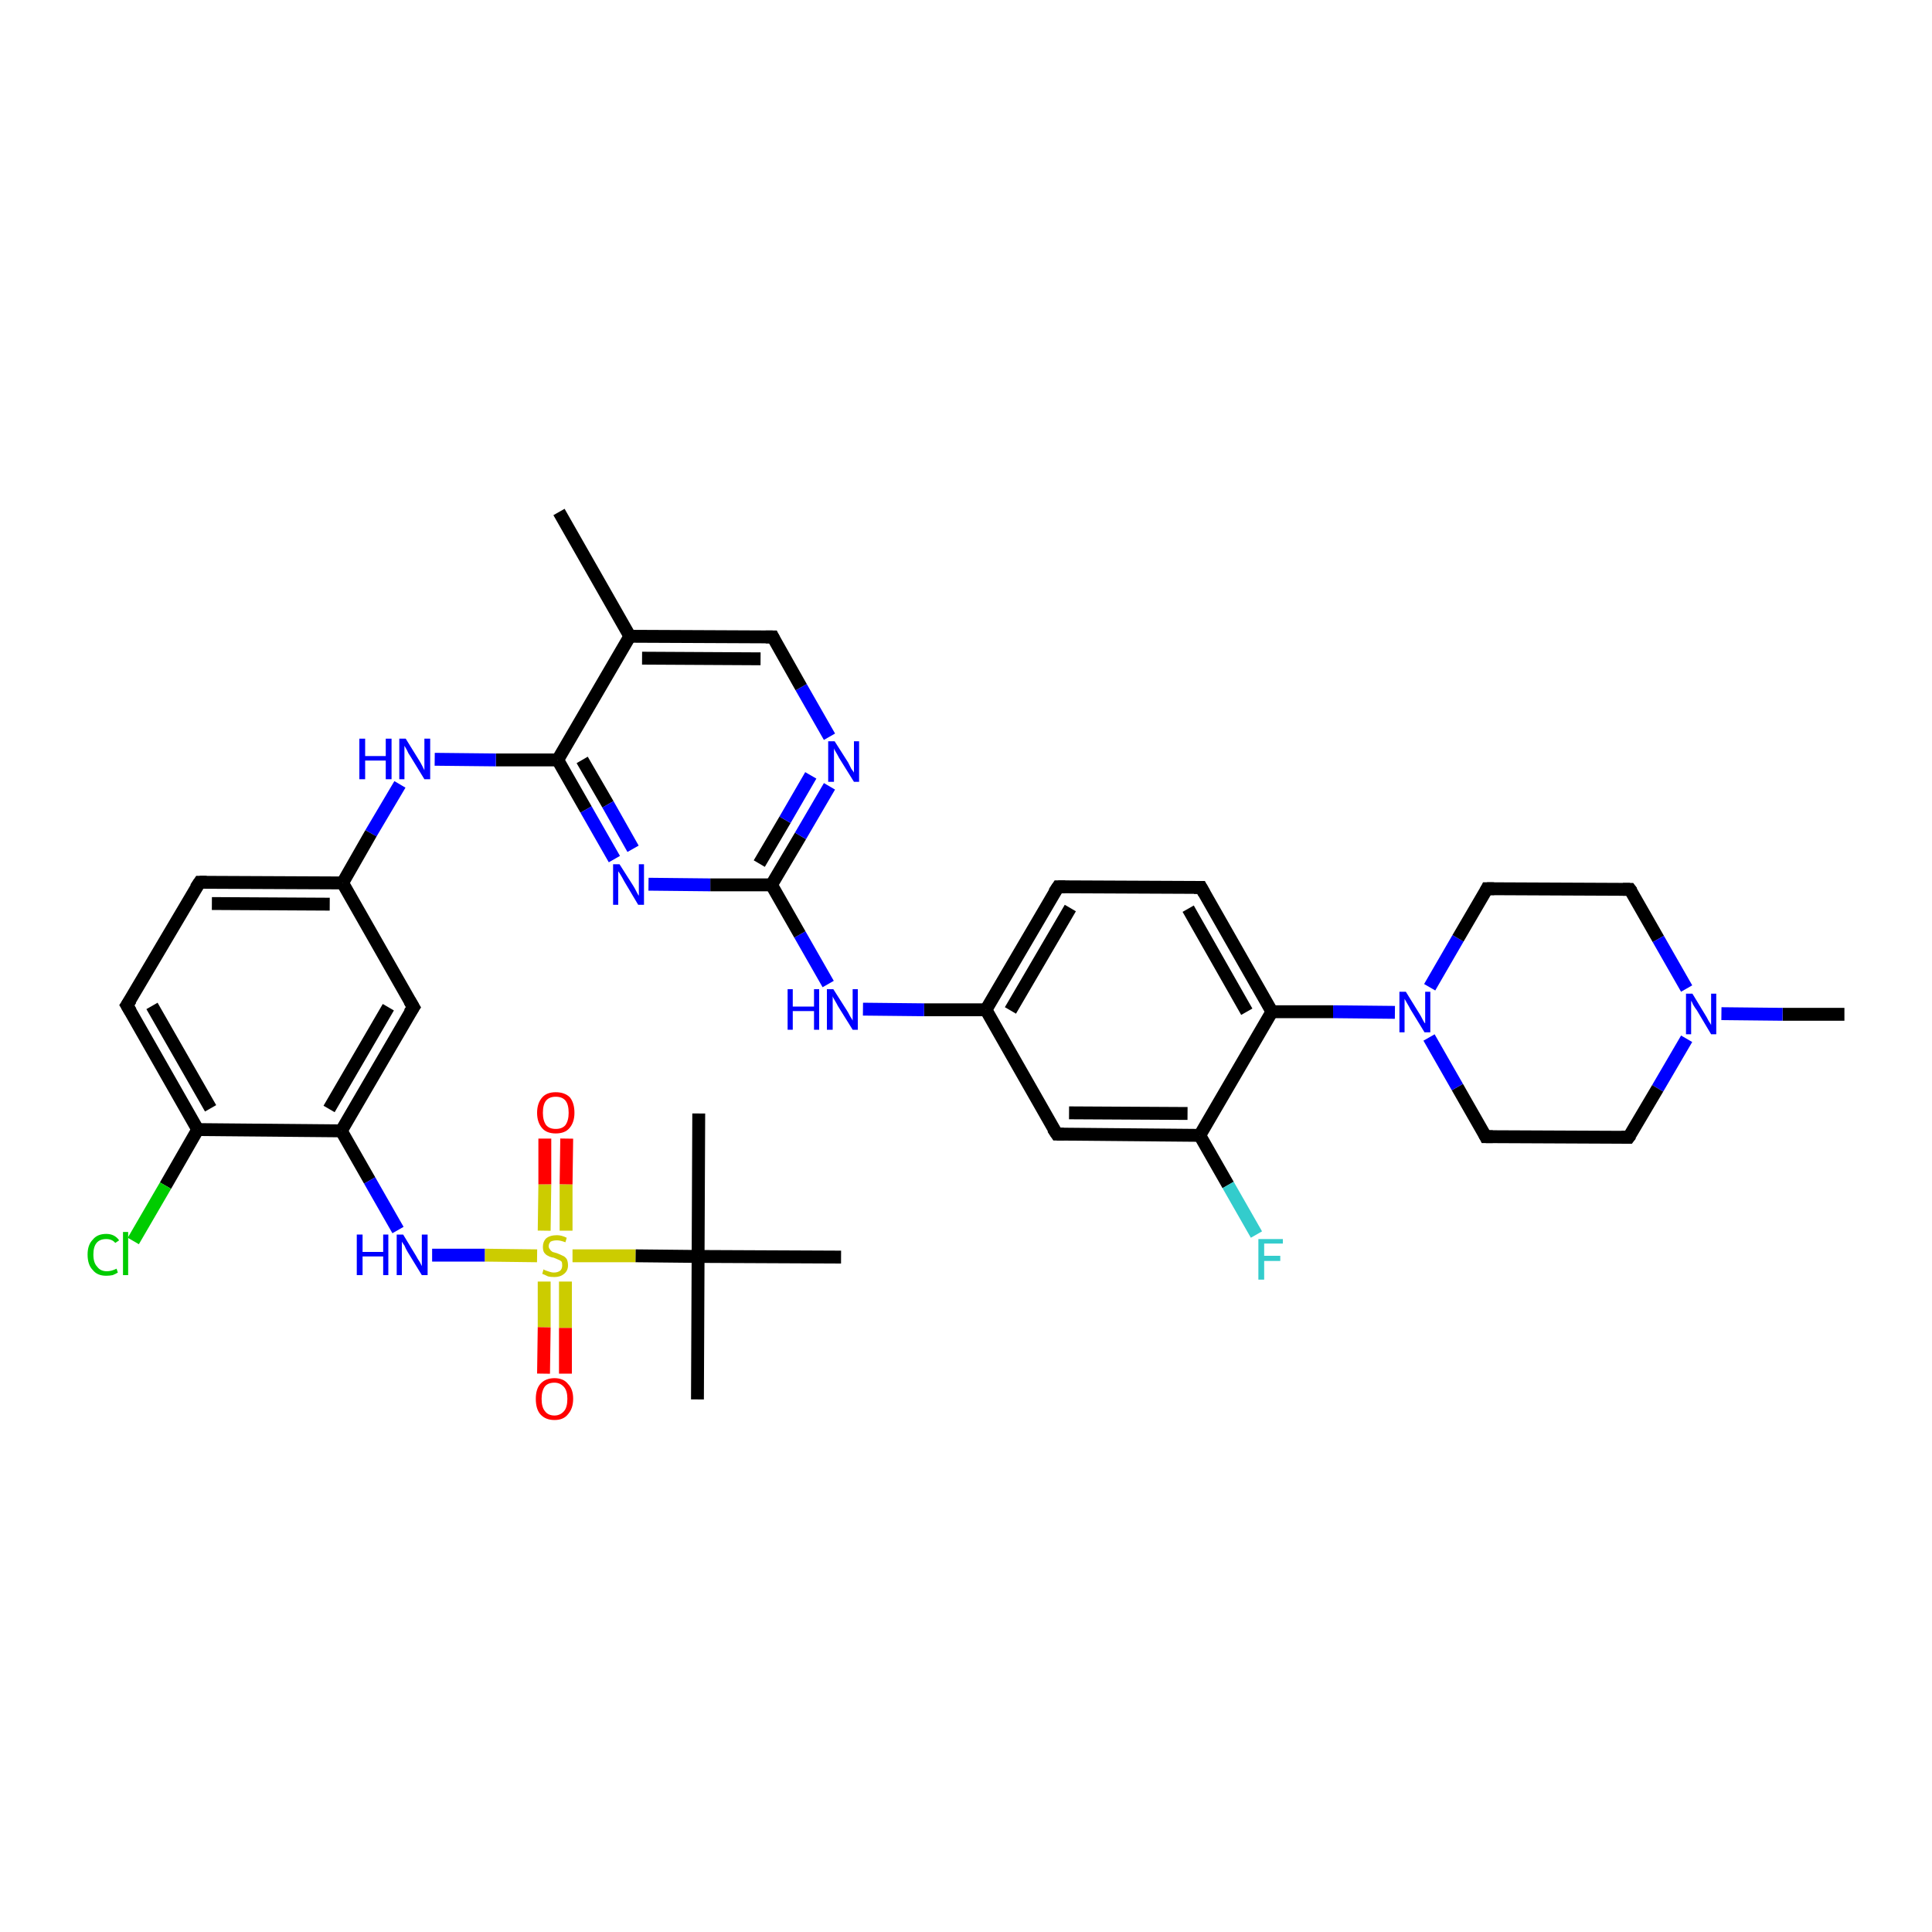 <?xml version='1.0' encoding='iso-8859-1'?>
<svg version='1.1' baseProfile='full'
              xmlns='http://www.w3.org/2000/svg'
                      xmlns:rdkit='http://www.rdkit.org/xml'
                      xmlns:xlink='http://www.w3.org/1999/xlink'
                  xml:space='preserve'
width='300px' height='300px' viewBox='0 0 300 300'>
<!-- END OF HEADER -->
<rect style='opacity:1.0;fill:#FFFFFF;stroke:none' width='300.0' height='300.0' x='0.0' y='0.0'> </rect>
<path class='bond-0 atom-0 atom-1' d='M 286.4,157.5 L 276.8,157.5' style='fill:none;fill-rule:evenodd;stroke:#000000;stroke-width:2.0px;stroke-linecap:butt;stroke-linejoin:miter;stroke-opacity:1' />
<path class='bond-0 atom-0 atom-1' d='M 276.8,157.5 L 267.3,157.4' style='fill:none;fill-rule:evenodd;stroke:#0000FF;stroke-width:2.0px;stroke-linecap:butt;stroke-linejoin:miter;stroke-opacity:1' />
<path class='bond-1 atom-1 atom-2' d='M 261.9,161.3 L 257.4,169.0' style='fill:none;fill-rule:evenodd;stroke:#0000FF;stroke-width:2.0px;stroke-linecap:butt;stroke-linejoin:miter;stroke-opacity:1' />
<path class='bond-1 atom-1 atom-2' d='M 257.4,169.0 L 252.9,176.6' style='fill:none;fill-rule:evenodd;stroke:#000000;stroke-width:2.0px;stroke-linecap:butt;stroke-linejoin:miter;stroke-opacity:1' />
<path class='bond-2 atom-2 atom-3' d='M 252.9,176.6 L 230.7,176.5' style='fill:none;fill-rule:evenodd;stroke:#000000;stroke-width:2.0px;stroke-linecap:butt;stroke-linejoin:miter;stroke-opacity:1' />
<path class='bond-3 atom-3 atom-4' d='M 230.7,176.5 L 226.3,168.8' style='fill:none;fill-rule:evenodd;stroke:#000000;stroke-width:2.0px;stroke-linecap:butt;stroke-linejoin:miter;stroke-opacity:1' />
<path class='bond-3 atom-3 atom-4' d='M 226.3,168.8 L 221.9,161.1' style='fill:none;fill-rule:evenodd;stroke:#0000FF;stroke-width:2.0px;stroke-linecap:butt;stroke-linejoin:miter;stroke-opacity:1' />
<path class='bond-4 atom-4 atom-5' d='M 222.0,153.3 L 226.4,145.7' style='fill:none;fill-rule:evenodd;stroke:#0000FF;stroke-width:2.0px;stroke-linecap:butt;stroke-linejoin:miter;stroke-opacity:1' />
<path class='bond-4 atom-4 atom-5' d='M 226.4,145.7 L 230.9,138.0' style='fill:none;fill-rule:evenodd;stroke:#000000;stroke-width:2.0px;stroke-linecap:butt;stroke-linejoin:miter;stroke-opacity:1' />
<path class='bond-5 atom-5 atom-6' d='M 230.9,138.0 L 253.1,138.1' style='fill:none;fill-rule:evenodd;stroke:#000000;stroke-width:2.0px;stroke-linecap:butt;stroke-linejoin:miter;stroke-opacity:1' />
<path class='bond-6 atom-4 atom-7' d='M 216.6,157.2 L 207.0,157.1' style='fill:none;fill-rule:evenodd;stroke:#0000FF;stroke-width:2.0px;stroke-linecap:butt;stroke-linejoin:miter;stroke-opacity:1' />
<path class='bond-6 atom-4 atom-7' d='M 207.0,157.1 L 197.5,157.1' style='fill:none;fill-rule:evenodd;stroke:#000000;stroke-width:2.0px;stroke-linecap:butt;stroke-linejoin:miter;stroke-opacity:1' />
<path class='bond-7 atom-7 atom-8' d='M 197.5,157.1 L 186.5,137.8' style='fill:none;fill-rule:evenodd;stroke:#000000;stroke-width:2.0px;stroke-linecap:butt;stroke-linejoin:miter;stroke-opacity:1' />
<path class='bond-7 atom-7 atom-8' d='M 193.6,157.1 L 184.5,141.1' style='fill:none;fill-rule:evenodd;stroke:#000000;stroke-width:2.0px;stroke-linecap:butt;stroke-linejoin:miter;stroke-opacity:1' />
<path class='bond-8 atom-8 atom-9' d='M 186.5,137.8 L 164.3,137.7' style='fill:none;fill-rule:evenodd;stroke:#000000;stroke-width:2.0px;stroke-linecap:butt;stroke-linejoin:miter;stroke-opacity:1' />
<path class='bond-9 atom-9 atom-10' d='M 164.3,137.7 L 153.1,156.8' style='fill:none;fill-rule:evenodd;stroke:#000000;stroke-width:2.0px;stroke-linecap:butt;stroke-linejoin:miter;stroke-opacity:1' />
<path class='bond-9 atom-9 atom-10' d='M 166.2,141.0 L 156.9,156.9' style='fill:none;fill-rule:evenodd;stroke:#000000;stroke-width:2.0px;stroke-linecap:butt;stroke-linejoin:miter;stroke-opacity:1' />
<path class='bond-10 atom-10 atom-11' d='M 153.1,156.8 L 143.5,156.8' style='fill:none;fill-rule:evenodd;stroke:#000000;stroke-width:2.0px;stroke-linecap:butt;stroke-linejoin:miter;stroke-opacity:1' />
<path class='bond-10 atom-10 atom-11' d='M 143.5,156.8 L 134.0,156.7' style='fill:none;fill-rule:evenodd;stroke:#0000FF;stroke-width:2.0px;stroke-linecap:butt;stroke-linejoin:miter;stroke-opacity:1' />
<path class='bond-11 atom-11 atom-12' d='M 128.6,152.8 L 124.2,145.1' style='fill:none;fill-rule:evenodd;stroke:#0000FF;stroke-width:2.0px;stroke-linecap:butt;stroke-linejoin:miter;stroke-opacity:1' />
<path class='bond-11 atom-11 atom-12' d='M 124.2,145.1 L 119.8,137.4' style='fill:none;fill-rule:evenodd;stroke:#000000;stroke-width:2.0px;stroke-linecap:butt;stroke-linejoin:miter;stroke-opacity:1' />
<path class='bond-12 atom-12 atom-13' d='M 119.8,137.4 L 124.3,129.8' style='fill:none;fill-rule:evenodd;stroke:#000000;stroke-width:2.0px;stroke-linecap:butt;stroke-linejoin:miter;stroke-opacity:1' />
<path class='bond-12 atom-12 atom-13' d='M 124.3,129.8 L 128.8,122.1' style='fill:none;fill-rule:evenodd;stroke:#0000FF;stroke-width:2.0px;stroke-linecap:butt;stroke-linejoin:miter;stroke-opacity:1' />
<path class='bond-12 atom-12 atom-13' d='M 117.9,134.1 L 121.9,127.3' style='fill:none;fill-rule:evenodd;stroke:#000000;stroke-width:2.0px;stroke-linecap:butt;stroke-linejoin:miter;stroke-opacity:1' />
<path class='bond-12 atom-12 atom-13' d='M 121.9,127.3 L 125.9,120.4' style='fill:none;fill-rule:evenodd;stroke:#0000FF;stroke-width:2.0px;stroke-linecap:butt;stroke-linejoin:miter;stroke-opacity:1' />
<path class='bond-13 atom-13 atom-14' d='M 128.8,114.4 L 124.4,106.7' style='fill:none;fill-rule:evenodd;stroke:#0000FF;stroke-width:2.0px;stroke-linecap:butt;stroke-linejoin:miter;stroke-opacity:1' />
<path class='bond-13 atom-13 atom-14' d='M 124.4,106.7 L 120.0,98.9' style='fill:none;fill-rule:evenodd;stroke:#000000;stroke-width:2.0px;stroke-linecap:butt;stroke-linejoin:miter;stroke-opacity:1' />
<path class='bond-14 atom-14 atom-15' d='M 120.0,98.9 L 97.8,98.8' style='fill:none;fill-rule:evenodd;stroke:#000000;stroke-width:2.0px;stroke-linecap:butt;stroke-linejoin:miter;stroke-opacity:1' />
<path class='bond-14 atom-14 atom-15' d='M 118.1,102.3 L 99.7,102.2' style='fill:none;fill-rule:evenodd;stroke:#000000;stroke-width:2.0px;stroke-linecap:butt;stroke-linejoin:miter;stroke-opacity:1' />
<path class='bond-15 atom-15 atom-16' d='M 97.8,98.8 L 86.8,79.5' style='fill:none;fill-rule:evenodd;stroke:#000000;stroke-width:2.0px;stroke-linecap:butt;stroke-linejoin:miter;stroke-opacity:1' />
<path class='bond-16 atom-15 atom-17' d='M 97.8,98.8 L 86.6,118.0' style='fill:none;fill-rule:evenodd;stroke:#000000;stroke-width:2.0px;stroke-linecap:butt;stroke-linejoin:miter;stroke-opacity:1' />
<path class='bond-17 atom-17 atom-18' d='M 86.6,118.0 L 77.0,118.0' style='fill:none;fill-rule:evenodd;stroke:#000000;stroke-width:2.0px;stroke-linecap:butt;stroke-linejoin:miter;stroke-opacity:1' />
<path class='bond-17 atom-17 atom-18' d='M 77.0,118.0 L 67.5,117.9' style='fill:none;fill-rule:evenodd;stroke:#0000FF;stroke-width:2.0px;stroke-linecap:butt;stroke-linejoin:miter;stroke-opacity:1' />
<path class='bond-18 atom-18 atom-19' d='M 62.1,121.8 L 57.6,129.4' style='fill:none;fill-rule:evenodd;stroke:#0000FF;stroke-width:2.0px;stroke-linecap:butt;stroke-linejoin:miter;stroke-opacity:1' />
<path class='bond-18 atom-18 atom-19' d='M 57.6,129.4 L 53.2,137.1' style='fill:none;fill-rule:evenodd;stroke:#000000;stroke-width:2.0px;stroke-linecap:butt;stroke-linejoin:miter;stroke-opacity:1' />
<path class='bond-19 atom-19 atom-20' d='M 53.2,137.1 L 31.0,137.0' style='fill:none;fill-rule:evenodd;stroke:#000000;stroke-width:2.0px;stroke-linecap:butt;stroke-linejoin:miter;stroke-opacity:1' />
<path class='bond-19 atom-19 atom-20' d='M 51.2,140.4 L 32.9,140.3' style='fill:none;fill-rule:evenodd;stroke:#000000;stroke-width:2.0px;stroke-linecap:butt;stroke-linejoin:miter;stroke-opacity:1' />
<path class='bond-20 atom-20 atom-21' d='M 31.0,137.0 L 19.7,156.1' style='fill:none;fill-rule:evenodd;stroke:#000000;stroke-width:2.0px;stroke-linecap:butt;stroke-linejoin:miter;stroke-opacity:1' />
<path class='bond-21 atom-21 atom-22' d='M 19.7,156.1 L 30.7,175.4' style='fill:none;fill-rule:evenodd;stroke:#000000;stroke-width:2.0px;stroke-linecap:butt;stroke-linejoin:miter;stroke-opacity:1' />
<path class='bond-21 atom-21 atom-22' d='M 23.6,156.2 L 32.7,172.1' style='fill:none;fill-rule:evenodd;stroke:#000000;stroke-width:2.0px;stroke-linecap:butt;stroke-linejoin:miter;stroke-opacity:1' />
<path class='bond-22 atom-22 atom-23' d='M 30.7,175.4 L 25.7,184.1' style='fill:none;fill-rule:evenodd;stroke:#000000;stroke-width:2.0px;stroke-linecap:butt;stroke-linejoin:miter;stroke-opacity:1' />
<path class='bond-22 atom-22 atom-23' d='M 25.7,184.1 L 20.7,192.7' style='fill:none;fill-rule:evenodd;stroke:#00CC00;stroke-width:2.0px;stroke-linecap:butt;stroke-linejoin:miter;stroke-opacity:1' />
<path class='bond-23 atom-22 atom-24' d='M 30.7,175.4 L 53.0,175.6' style='fill:none;fill-rule:evenodd;stroke:#000000;stroke-width:2.0px;stroke-linecap:butt;stroke-linejoin:miter;stroke-opacity:1' />
<path class='bond-24 atom-24 atom-25' d='M 53.0,175.6 L 57.4,183.3' style='fill:none;fill-rule:evenodd;stroke:#000000;stroke-width:2.0px;stroke-linecap:butt;stroke-linejoin:miter;stroke-opacity:1' />
<path class='bond-24 atom-24 atom-25' d='M 57.4,183.3 L 61.8,191.0' style='fill:none;fill-rule:evenodd;stroke:#0000FF;stroke-width:2.0px;stroke-linecap:butt;stroke-linejoin:miter;stroke-opacity:1' />
<path class='bond-25 atom-25 atom-26' d='M 67.1,194.9 L 75.3,194.9' style='fill:none;fill-rule:evenodd;stroke:#0000FF;stroke-width:2.0px;stroke-linecap:butt;stroke-linejoin:miter;stroke-opacity:1' />
<path class='bond-25 atom-25 atom-26' d='M 75.3,194.9 L 83.4,195.0' style='fill:none;fill-rule:evenodd;stroke:#CCCC00;stroke-width:2.0px;stroke-linecap:butt;stroke-linejoin:miter;stroke-opacity:1' />
<path class='bond-26 atom-26 atom-27' d='M 87.9,191.1 L 87.9,183.9' style='fill:none;fill-rule:evenodd;stroke:#CCCC00;stroke-width:2.0px;stroke-linecap:butt;stroke-linejoin:miter;stroke-opacity:1' />
<path class='bond-26 atom-26 atom-27' d='M 87.9,183.9 L 88.0,176.8' style='fill:none;fill-rule:evenodd;stroke:#FF0000;stroke-width:2.0px;stroke-linecap:butt;stroke-linejoin:miter;stroke-opacity:1' />
<path class='bond-26 atom-26 atom-27' d='M 84.5,191.1 L 84.6,183.9' style='fill:none;fill-rule:evenodd;stroke:#CCCC00;stroke-width:2.0px;stroke-linecap:butt;stroke-linejoin:miter;stroke-opacity:1' />
<path class='bond-26 atom-26 atom-27' d='M 84.6,183.9 L 84.6,176.8' style='fill:none;fill-rule:evenodd;stroke:#FF0000;stroke-width:2.0px;stroke-linecap:butt;stroke-linejoin:miter;stroke-opacity:1' />
<path class='bond-27 atom-26 atom-28' d='M 84.5,199.0 L 84.5,206.1' style='fill:none;fill-rule:evenodd;stroke:#CCCC00;stroke-width:2.0px;stroke-linecap:butt;stroke-linejoin:miter;stroke-opacity:1' />
<path class='bond-27 atom-26 atom-28' d='M 84.5,206.1 L 84.4,213.3' style='fill:none;fill-rule:evenodd;stroke:#FF0000;stroke-width:2.0px;stroke-linecap:butt;stroke-linejoin:miter;stroke-opacity:1' />
<path class='bond-27 atom-26 atom-28' d='M 87.8,199.0 L 87.8,206.2' style='fill:none;fill-rule:evenodd;stroke:#CCCC00;stroke-width:2.0px;stroke-linecap:butt;stroke-linejoin:miter;stroke-opacity:1' />
<path class='bond-27 atom-26 atom-28' d='M 87.8,206.2 L 87.8,213.3' style='fill:none;fill-rule:evenodd;stroke:#FF0000;stroke-width:2.0px;stroke-linecap:butt;stroke-linejoin:miter;stroke-opacity:1' />
<path class='bond-28 atom-26 atom-29' d='M 88.9,195.0 L 98.7,195.0' style='fill:none;fill-rule:evenodd;stroke:#CCCC00;stroke-width:2.0px;stroke-linecap:butt;stroke-linejoin:miter;stroke-opacity:1' />
<path class='bond-28 atom-26 atom-29' d='M 98.7,195.0 L 108.4,195.1' style='fill:none;fill-rule:evenodd;stroke:#000000;stroke-width:2.0px;stroke-linecap:butt;stroke-linejoin:miter;stroke-opacity:1' />
<path class='bond-29 atom-29 atom-30' d='M 108.4,195.1 L 108.3,217.3' style='fill:none;fill-rule:evenodd;stroke:#000000;stroke-width:2.0px;stroke-linecap:butt;stroke-linejoin:miter;stroke-opacity:1' />
<path class='bond-30 atom-29 atom-31' d='M 108.4,195.1 L 108.5,172.9' style='fill:none;fill-rule:evenodd;stroke:#000000;stroke-width:2.0px;stroke-linecap:butt;stroke-linejoin:miter;stroke-opacity:1' />
<path class='bond-31 atom-29 atom-32' d='M 108.4,195.1 L 130.6,195.2' style='fill:none;fill-rule:evenodd;stroke:#000000;stroke-width:2.0px;stroke-linecap:butt;stroke-linejoin:miter;stroke-opacity:1' />
<path class='bond-32 atom-24 atom-33' d='M 53.0,175.6 L 64.2,156.4' style='fill:none;fill-rule:evenodd;stroke:#000000;stroke-width:2.0px;stroke-linecap:butt;stroke-linejoin:miter;stroke-opacity:1' />
<path class='bond-32 atom-24 atom-33' d='M 51.1,172.2 L 60.3,156.4' style='fill:none;fill-rule:evenodd;stroke:#000000;stroke-width:2.0px;stroke-linecap:butt;stroke-linejoin:miter;stroke-opacity:1' />
<path class='bond-33 atom-17 atom-34' d='M 86.6,118.0 L 91.0,125.7' style='fill:none;fill-rule:evenodd;stroke:#000000;stroke-width:2.0px;stroke-linecap:butt;stroke-linejoin:miter;stroke-opacity:1' />
<path class='bond-33 atom-17 atom-34' d='M 91.0,125.7 L 95.4,133.4' style='fill:none;fill-rule:evenodd;stroke:#0000FF;stroke-width:2.0px;stroke-linecap:butt;stroke-linejoin:miter;stroke-opacity:1' />
<path class='bond-33 atom-17 atom-34' d='M 90.4,118.0 L 94.4,124.9' style='fill:none;fill-rule:evenodd;stroke:#000000;stroke-width:2.0px;stroke-linecap:butt;stroke-linejoin:miter;stroke-opacity:1' />
<path class='bond-33 atom-17 atom-34' d='M 94.4,124.9 L 98.3,131.8' style='fill:none;fill-rule:evenodd;stroke:#0000FF;stroke-width:2.0px;stroke-linecap:butt;stroke-linejoin:miter;stroke-opacity:1' />
<path class='bond-34 atom-10 atom-35' d='M 153.1,156.8 L 164.1,176.1' style='fill:none;fill-rule:evenodd;stroke:#000000;stroke-width:2.0px;stroke-linecap:butt;stroke-linejoin:miter;stroke-opacity:1' />
<path class='bond-35 atom-35 atom-36' d='M 164.1,176.1 L 186.3,176.3' style='fill:none;fill-rule:evenodd;stroke:#000000;stroke-width:2.0px;stroke-linecap:butt;stroke-linejoin:miter;stroke-opacity:1' />
<path class='bond-35 atom-35 atom-36' d='M 166.0,172.8 L 184.4,172.9' style='fill:none;fill-rule:evenodd;stroke:#000000;stroke-width:2.0px;stroke-linecap:butt;stroke-linejoin:miter;stroke-opacity:1' />
<path class='bond-36 atom-36 atom-37' d='M 186.3,176.3 L 190.7,184.0' style='fill:none;fill-rule:evenodd;stroke:#000000;stroke-width:2.0px;stroke-linecap:butt;stroke-linejoin:miter;stroke-opacity:1' />
<path class='bond-36 atom-36 atom-37' d='M 190.7,184.0 L 195.1,191.7' style='fill:none;fill-rule:evenodd;stroke:#33CCCC;stroke-width:2.0px;stroke-linecap:butt;stroke-linejoin:miter;stroke-opacity:1' />
<path class='bond-37 atom-6 atom-1' d='M 253.1,138.1 L 257.5,145.8' style='fill:none;fill-rule:evenodd;stroke:#000000;stroke-width:2.0px;stroke-linecap:butt;stroke-linejoin:miter;stroke-opacity:1' />
<path class='bond-37 atom-6 atom-1' d='M 257.5,145.8 L 261.9,153.5' style='fill:none;fill-rule:evenodd;stroke:#0000FF;stroke-width:2.0px;stroke-linecap:butt;stroke-linejoin:miter;stroke-opacity:1' />
<path class='bond-38 atom-36 atom-7' d='M 186.3,176.3 L 197.5,157.1' style='fill:none;fill-rule:evenodd;stroke:#000000;stroke-width:2.0px;stroke-linecap:butt;stroke-linejoin:miter;stroke-opacity:1' />
<path class='bond-39 atom-34 atom-12' d='M 100.7,137.3 L 110.3,137.4' style='fill:none;fill-rule:evenodd;stroke:#0000FF;stroke-width:2.0px;stroke-linecap:butt;stroke-linejoin:miter;stroke-opacity:1' />
<path class='bond-39 atom-34 atom-12' d='M 110.3,137.4 L 119.8,137.4' style='fill:none;fill-rule:evenodd;stroke:#000000;stroke-width:2.0px;stroke-linecap:butt;stroke-linejoin:miter;stroke-opacity:1' />
<path class='bond-40 atom-33 atom-19' d='M 64.2,156.4 L 53.2,137.1' style='fill:none;fill-rule:evenodd;stroke:#000000;stroke-width:2.0px;stroke-linecap:butt;stroke-linejoin:miter;stroke-opacity:1' />
<path d='M 253.2,176.2 L 252.9,176.6 L 251.8,176.6' style='fill:none;stroke:#000000;stroke-width:2.0px;stroke-linecap:butt;stroke-linejoin:miter;stroke-opacity:1;' />
<path d='M 231.8,176.5 L 230.7,176.5 L 230.5,176.1' style='fill:none;stroke:#000000;stroke-width:2.0px;stroke-linecap:butt;stroke-linejoin:miter;stroke-opacity:1;' />
<path d='M 230.7,138.4 L 230.9,138.0 L 232.0,138.0' style='fill:none;stroke:#000000;stroke-width:2.0px;stroke-linecap:butt;stroke-linejoin:miter;stroke-opacity:1;' />
<path d='M 252.0,138.1 L 253.1,138.1 L 253.4,138.5' style='fill:none;stroke:#000000;stroke-width:2.0px;stroke-linecap:butt;stroke-linejoin:miter;stroke-opacity:1;' />
<path d='M 187.0,138.7 L 186.5,137.8 L 185.4,137.8' style='fill:none;stroke:#000000;stroke-width:2.0px;stroke-linecap:butt;stroke-linejoin:miter;stroke-opacity:1;' />
<path d='M 165.4,137.7 L 164.3,137.7 L 163.7,138.6' style='fill:none;stroke:#000000;stroke-width:2.0px;stroke-linecap:butt;stroke-linejoin:miter;stroke-opacity:1;' />
<path d='M 120.2,99.3 L 120.0,98.9 L 118.9,98.9' style='fill:none;stroke:#000000;stroke-width:2.0px;stroke-linecap:butt;stroke-linejoin:miter;stroke-opacity:1;' />
<path d='M 32.1,137.0 L 31.0,137.0 L 30.4,137.9' style='fill:none;stroke:#000000;stroke-width:2.0px;stroke-linecap:butt;stroke-linejoin:miter;stroke-opacity:1;' />
<path d='M 20.3,155.2 L 19.7,156.1 L 20.3,157.1' style='fill:none;stroke:#000000;stroke-width:2.0px;stroke-linecap:butt;stroke-linejoin:miter;stroke-opacity:1;' />
<path d='M 63.6,157.3 L 64.2,156.4 L 63.6,155.4' style='fill:none;stroke:#000000;stroke-width:2.0px;stroke-linecap:butt;stroke-linejoin:miter;stroke-opacity:1;' />
<path d='M 163.5,175.2 L 164.1,176.1 L 165.2,176.1' style='fill:none;stroke:#000000;stroke-width:2.0px;stroke-linecap:butt;stroke-linejoin:miter;stroke-opacity:1;' />
<path class='atom-1' d='M 262.8 154.3
L 264.8 157.6
Q 265.0 157.9, 265.3 158.5
Q 265.7 159.1, 265.7 159.2
L 265.7 154.3
L 266.5 154.3
L 266.5 160.6
L 265.7 160.6
L 263.5 156.9
Q 263.2 156.5, 262.9 156.0
Q 262.7 155.5, 262.6 155.4
L 262.6 160.6
L 261.8 160.6
L 261.8 154.3
L 262.8 154.3
' fill='#0000FF'/>
<path class='atom-4' d='M 218.3 154.0
L 220.4 157.4
Q 220.6 157.7, 220.9 158.3
Q 221.2 158.9, 221.3 158.9
L 221.3 154.0
L 222.1 154.0
L 222.1 160.3
L 221.2 160.3
L 219.0 156.7
Q 218.8 156.3, 218.5 155.8
Q 218.2 155.3, 218.1 155.1
L 218.1 160.3
L 217.3 160.3
L 217.3 154.0
L 218.3 154.0
' fill='#0000FF'/>
<path class='atom-11' d='M 122.3 153.6
L 123.1 153.6
L 123.1 156.3
L 126.4 156.3
L 126.4 153.6
L 127.2 153.6
L 127.2 159.9
L 126.4 159.9
L 126.4 157.0
L 123.1 157.0
L 123.1 159.9
L 122.3 159.9
L 122.3 153.6
' fill='#0000FF'/>
<path class='atom-11' d='M 129.4 153.6
L 131.5 156.9
Q 131.7 157.2, 132.0 157.8
Q 132.4 158.4, 132.4 158.5
L 132.4 153.6
L 133.2 153.6
L 133.2 159.9
L 132.4 159.9
L 130.1 156.2
Q 129.9 155.8, 129.6 155.3
Q 129.3 154.8, 129.3 154.7
L 129.3 159.9
L 128.4 159.9
L 128.4 153.6
L 129.4 153.6
' fill='#0000FF'/>
<path class='atom-13' d='M 129.6 115.1
L 131.7 118.4
Q 131.9 118.8, 132.2 119.4
Q 132.6 119.9, 132.6 120.0
L 132.6 115.1
L 133.4 115.1
L 133.4 121.4
L 132.6 121.4
L 130.3 117.7
Q 130.1 117.3, 129.8 116.8
Q 129.5 116.3, 129.5 116.2
L 129.5 121.4
L 128.6 121.4
L 128.6 115.1
L 129.6 115.1
' fill='#0000FF'/>
<path class='atom-18' d='M 55.8 114.7
L 56.7 114.7
L 56.7 117.4
L 59.9 117.4
L 59.9 114.7
L 60.8 114.7
L 60.8 121.0
L 59.9 121.0
L 59.9 118.1
L 56.7 118.1
L 56.7 121.0
L 55.8 121.0
L 55.8 114.7
' fill='#0000FF'/>
<path class='atom-18' d='M 63.0 114.7
L 65.1 118.1
Q 65.3 118.4, 65.6 119.0
Q 65.9 119.6, 65.9 119.6
L 65.9 114.7
L 66.8 114.7
L 66.8 121.0
L 65.9 121.0
L 63.7 117.4
Q 63.4 117.0, 63.2 116.5
Q 62.9 116.0, 62.8 115.8
L 62.8 121.0
L 62.0 121.0
L 62.0 114.7
L 63.0 114.7
' fill='#0000FF'/>
<path class='atom-23' d='M 13.6 194.8
Q 13.6 193.3, 14.4 192.5
Q 15.1 191.6, 16.5 191.6
Q 17.8 191.6, 18.5 192.6
L 17.9 193.0
Q 17.4 192.4, 16.5 192.4
Q 15.5 192.4, 15.0 193.0
Q 14.5 193.6, 14.5 194.8
Q 14.5 196.1, 15.1 196.7
Q 15.6 197.4, 16.6 197.4
Q 17.3 197.4, 18.1 197.0
L 18.3 197.6
Q 18.0 197.8, 17.5 198.0
Q 17.0 198.1, 16.5 198.1
Q 15.1 198.1, 14.4 197.2
Q 13.6 196.4, 13.6 194.8
' fill='#00CC00'/>
<path class='atom-23' d='M 19.1 191.3
L 19.9 191.3
L 19.9 198.0
L 19.1 198.0
L 19.1 191.3
' fill='#00CC00'/>
<path class='atom-25' d='M 55.4 191.7
L 56.3 191.7
L 56.3 194.4
L 59.5 194.4
L 59.5 191.7
L 60.3 191.7
L 60.3 198.0
L 59.5 198.0
L 59.5 195.1
L 56.3 195.1
L 56.3 198.0
L 55.4 198.0
L 55.4 191.7
' fill='#0000FF'/>
<path class='atom-25' d='M 62.6 191.7
L 64.6 195.0
Q 64.8 195.4, 65.2 196.0
Q 65.5 196.6, 65.5 196.6
L 65.5 191.7
L 66.4 191.7
L 66.4 198.0
L 65.5 198.0
L 63.3 194.4
Q 63.0 193.9, 62.8 193.4
Q 62.5 193.0, 62.4 192.8
L 62.4 198.0
L 61.6 198.0
L 61.6 191.7
L 62.6 191.7
' fill='#0000FF'/>
<path class='atom-26' d='M 84.4 197.1
Q 84.5 197.2, 84.8 197.3
Q 85.1 197.4, 85.4 197.5
Q 85.7 197.6, 86.0 197.6
Q 86.6 197.6, 87.0 197.3
Q 87.3 197.0, 87.3 196.5
Q 87.3 196.1, 87.2 195.9
Q 87.0 195.7, 86.7 195.6
Q 86.5 195.5, 86.0 195.3
Q 85.4 195.2, 85.1 195.0
Q 84.8 194.9, 84.5 194.5
Q 84.3 194.2, 84.3 193.6
Q 84.3 192.8, 84.8 192.3
Q 85.4 191.8, 86.5 191.8
Q 87.2 191.8, 88.0 192.2
L 87.8 192.9
Q 87.0 192.6, 86.5 192.6
Q 85.9 192.6, 85.5 192.8
Q 85.2 193.1, 85.2 193.5
Q 85.2 193.8, 85.4 194.0
Q 85.5 194.2, 85.8 194.4
Q 86.1 194.5, 86.5 194.6
Q 87.0 194.8, 87.4 195.0
Q 87.7 195.1, 88.0 195.5
Q 88.2 195.9, 88.2 196.5
Q 88.2 197.3, 87.6 197.8
Q 87.0 198.3, 86.1 198.3
Q 85.5 198.3, 85.1 198.2
Q 84.7 198.0, 84.2 197.8
L 84.4 197.1
' fill='#CCCC00'/>
<path class='atom-27' d='M 83.4 172.8
Q 83.4 171.3, 84.2 170.4
Q 84.9 169.6, 86.3 169.6
Q 87.7 169.6, 88.5 170.4
Q 89.2 171.3, 89.2 172.8
Q 89.2 174.3, 88.4 175.2
Q 87.7 176.0, 86.3 176.0
Q 84.9 176.0, 84.2 175.2
Q 83.4 174.3, 83.4 172.8
M 86.3 175.3
Q 87.3 175.3, 87.8 174.7
Q 88.3 174.0, 88.3 172.8
Q 88.3 171.5, 87.8 170.9
Q 87.3 170.3, 86.3 170.3
Q 85.3 170.3, 84.8 170.9
Q 84.3 171.5, 84.3 172.8
Q 84.3 174.0, 84.8 174.7
Q 85.3 175.3, 86.3 175.3
' fill='#FF0000'/>
<path class='atom-28' d='M 83.2 217.2
Q 83.2 215.7, 83.9 214.9
Q 84.7 214.0, 86.1 214.0
Q 87.5 214.0, 88.2 214.9
Q 89.0 215.7, 89.0 217.2
Q 89.0 218.7, 88.2 219.6
Q 87.5 220.5, 86.1 220.5
Q 84.7 220.5, 83.9 219.6
Q 83.2 218.8, 83.2 217.2
M 86.1 219.8
Q 87.0 219.8, 87.6 219.1
Q 88.1 218.5, 88.1 217.2
Q 88.1 216.0, 87.6 215.4
Q 87.0 214.7, 86.1 214.7
Q 85.1 214.7, 84.6 215.3
Q 84.1 216.0, 84.1 217.2
Q 84.1 218.5, 84.6 219.1
Q 85.1 219.8, 86.1 219.8
' fill='#FF0000'/>
<path class='atom-34' d='M 96.2 134.2
L 98.3 137.5
Q 98.5 137.8, 98.8 138.4
Q 99.1 139.0, 99.2 139.1
L 99.2 134.2
L 100.0 134.2
L 100.0 140.5
L 99.1 140.5
L 96.9 136.8
Q 96.7 136.4, 96.4 135.9
Q 96.1 135.4, 96.0 135.3
L 96.0 140.5
L 95.2 140.5
L 95.2 134.2
L 96.2 134.2
' fill='#0000FF'/>
<path class='atom-37' d='M 195.4 192.4
L 199.2 192.4
L 199.2 193.1
L 196.3 193.1
L 196.3 195.0
L 198.8 195.0
L 198.8 195.8
L 196.3 195.8
L 196.3 198.7
L 195.4 198.7
L 195.4 192.4
' fill='#33CCCC'/>
</svg>
